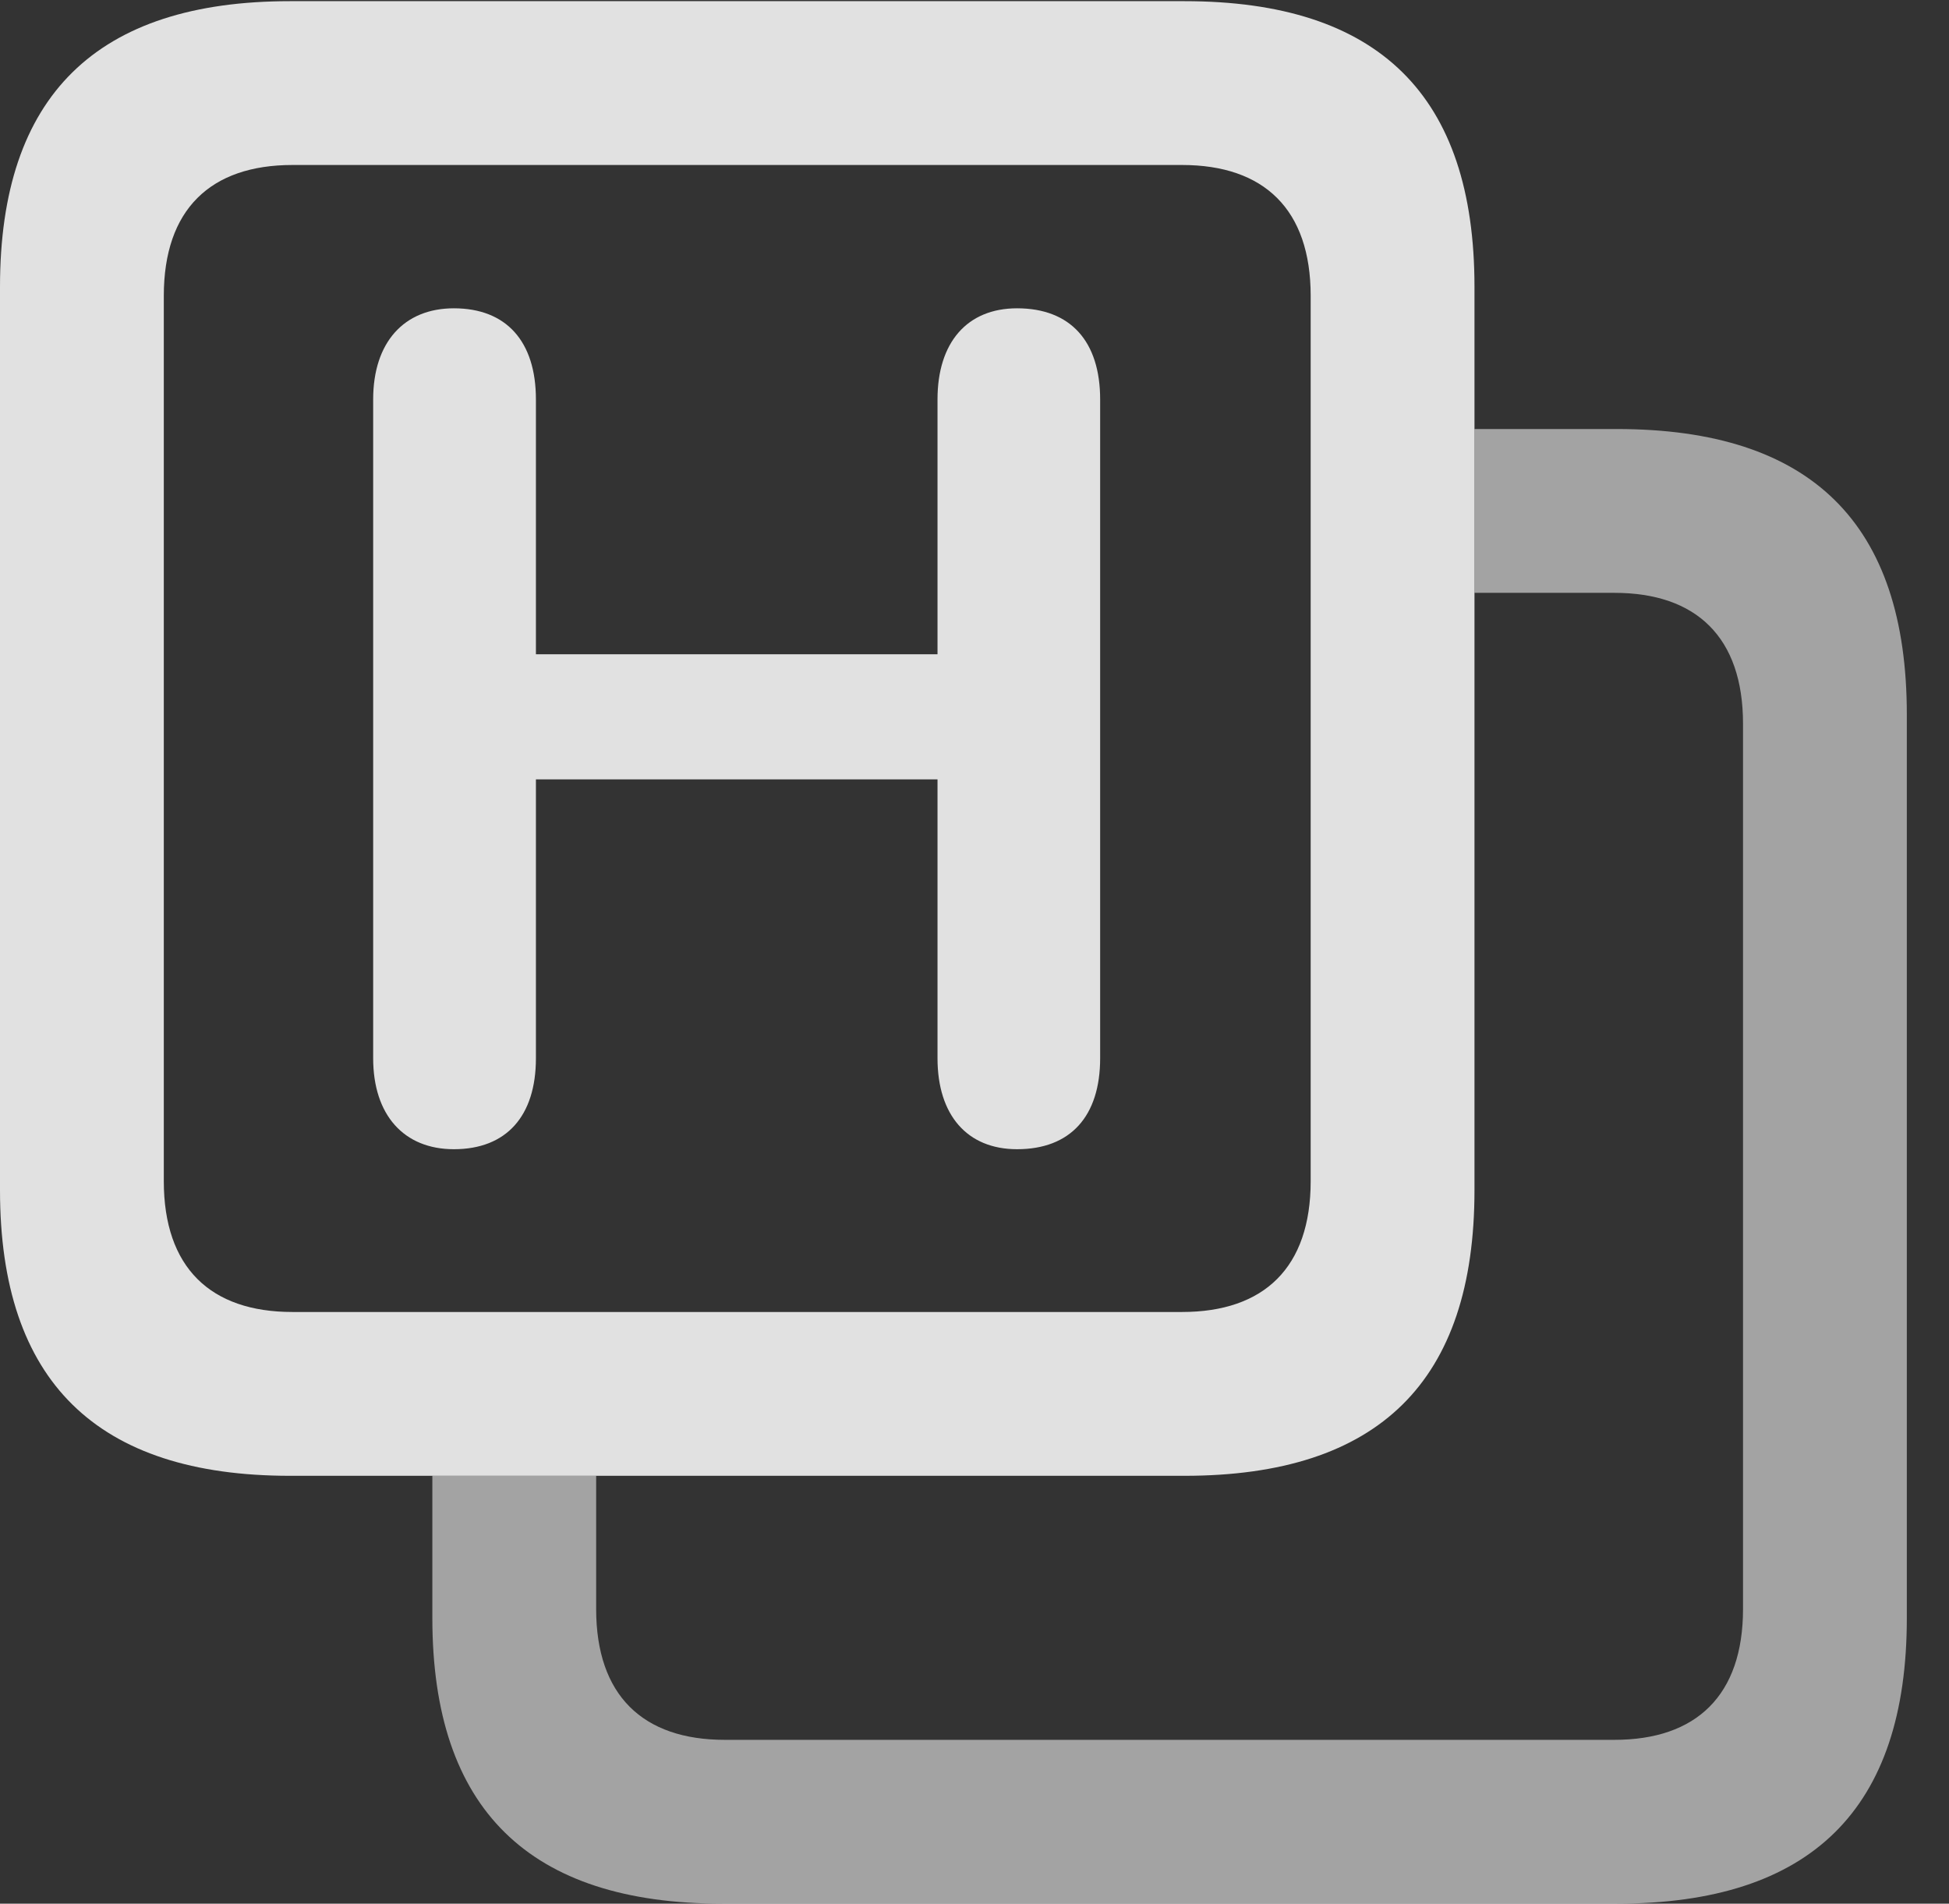 <?xml version="1.0" encoding="UTF-8"?>
<!--Generator: Apple Native CoreSVG 232.5-->
<!DOCTYPE svg
PUBLIC "-//W3C//DTD SVG 1.1//EN"
       "http://www.w3.org/Graphics/SVG/1.1/DTD/svg11.dtd">
<svg version="1.1" xmlns="http://www.w3.org/2000/svg" xmlns:xlink="http://www.w3.org/1999/xlink" width="16.729" height="16.338">
 <rect width="100%" height="100%" fill="#333333" stroke="none"/>
 <g>
  <rect height="16.338" opacity="0" width="16.729" x="0" y="0"/>
  <path d="M16.367 6.133L16.367 13.887C16.367 15.527 15.547 16.338 13.877 16.338L6.201 16.338C4.541 16.338 3.711 15.527 3.711 13.887L3.711 12.666L5.117 12.666L5.117 13.809C5.117 14.551 5.518 14.932 6.221 14.932L13.857 14.932C14.56 14.932 14.961 14.551 14.961 13.809L14.961 6.211C14.961 5.469 14.56 5.088 13.857 5.088L12.656 5.088L12.656 3.682L13.877 3.682C15.547 3.682 16.367 4.492 16.367 6.133Z" fill="#ffffff" fill-opacity="0.55"/>
  <path d="M10.166 0.01L2.49 0.01C0.83 0.01 0 0.82 0 2.461L0 10.215C0 11.855 0.83 12.666 2.49 12.666L10.166 12.666C11.836 12.666 12.656 11.855 12.656 10.215L12.656 2.461C12.656 0.82 11.836 0.01 10.166 0.01ZM10.146 1.416C10.85 1.416 11.25 1.797 11.25 2.539L11.25 10.137C11.25 10.879 10.85 11.26 10.146 11.26L2.51 11.26C1.807 11.26 1.406 10.879 1.406 10.137L1.406 2.539C1.406 1.797 1.807 1.416 2.51 1.416Z" fill="#ffffff" fill-opacity="0.85"/>
  <path d="M3.896 9.863C4.346 9.863 4.6 9.58 4.6 9.082L4.6 6.689L8.047 6.689L8.047 9.082C8.047 9.57 8.301 9.863 8.73 9.863C9.189 9.863 9.443 9.58 9.443 9.082L9.443 3.428C9.443 2.93 9.189 2.646 8.73 2.646C8.301 2.646 8.047 2.939 8.047 3.428L8.047 5.615L4.6 5.615L4.6 3.428C4.6 2.93 4.346 2.646 3.896 2.646C3.467 2.646 3.203 2.939 3.203 3.428L3.203 9.082C3.203 9.57 3.467 9.863 3.896 9.863Z" fill="#ffffff" fill-opacity="0.85"/>
 </g>
</svg>

